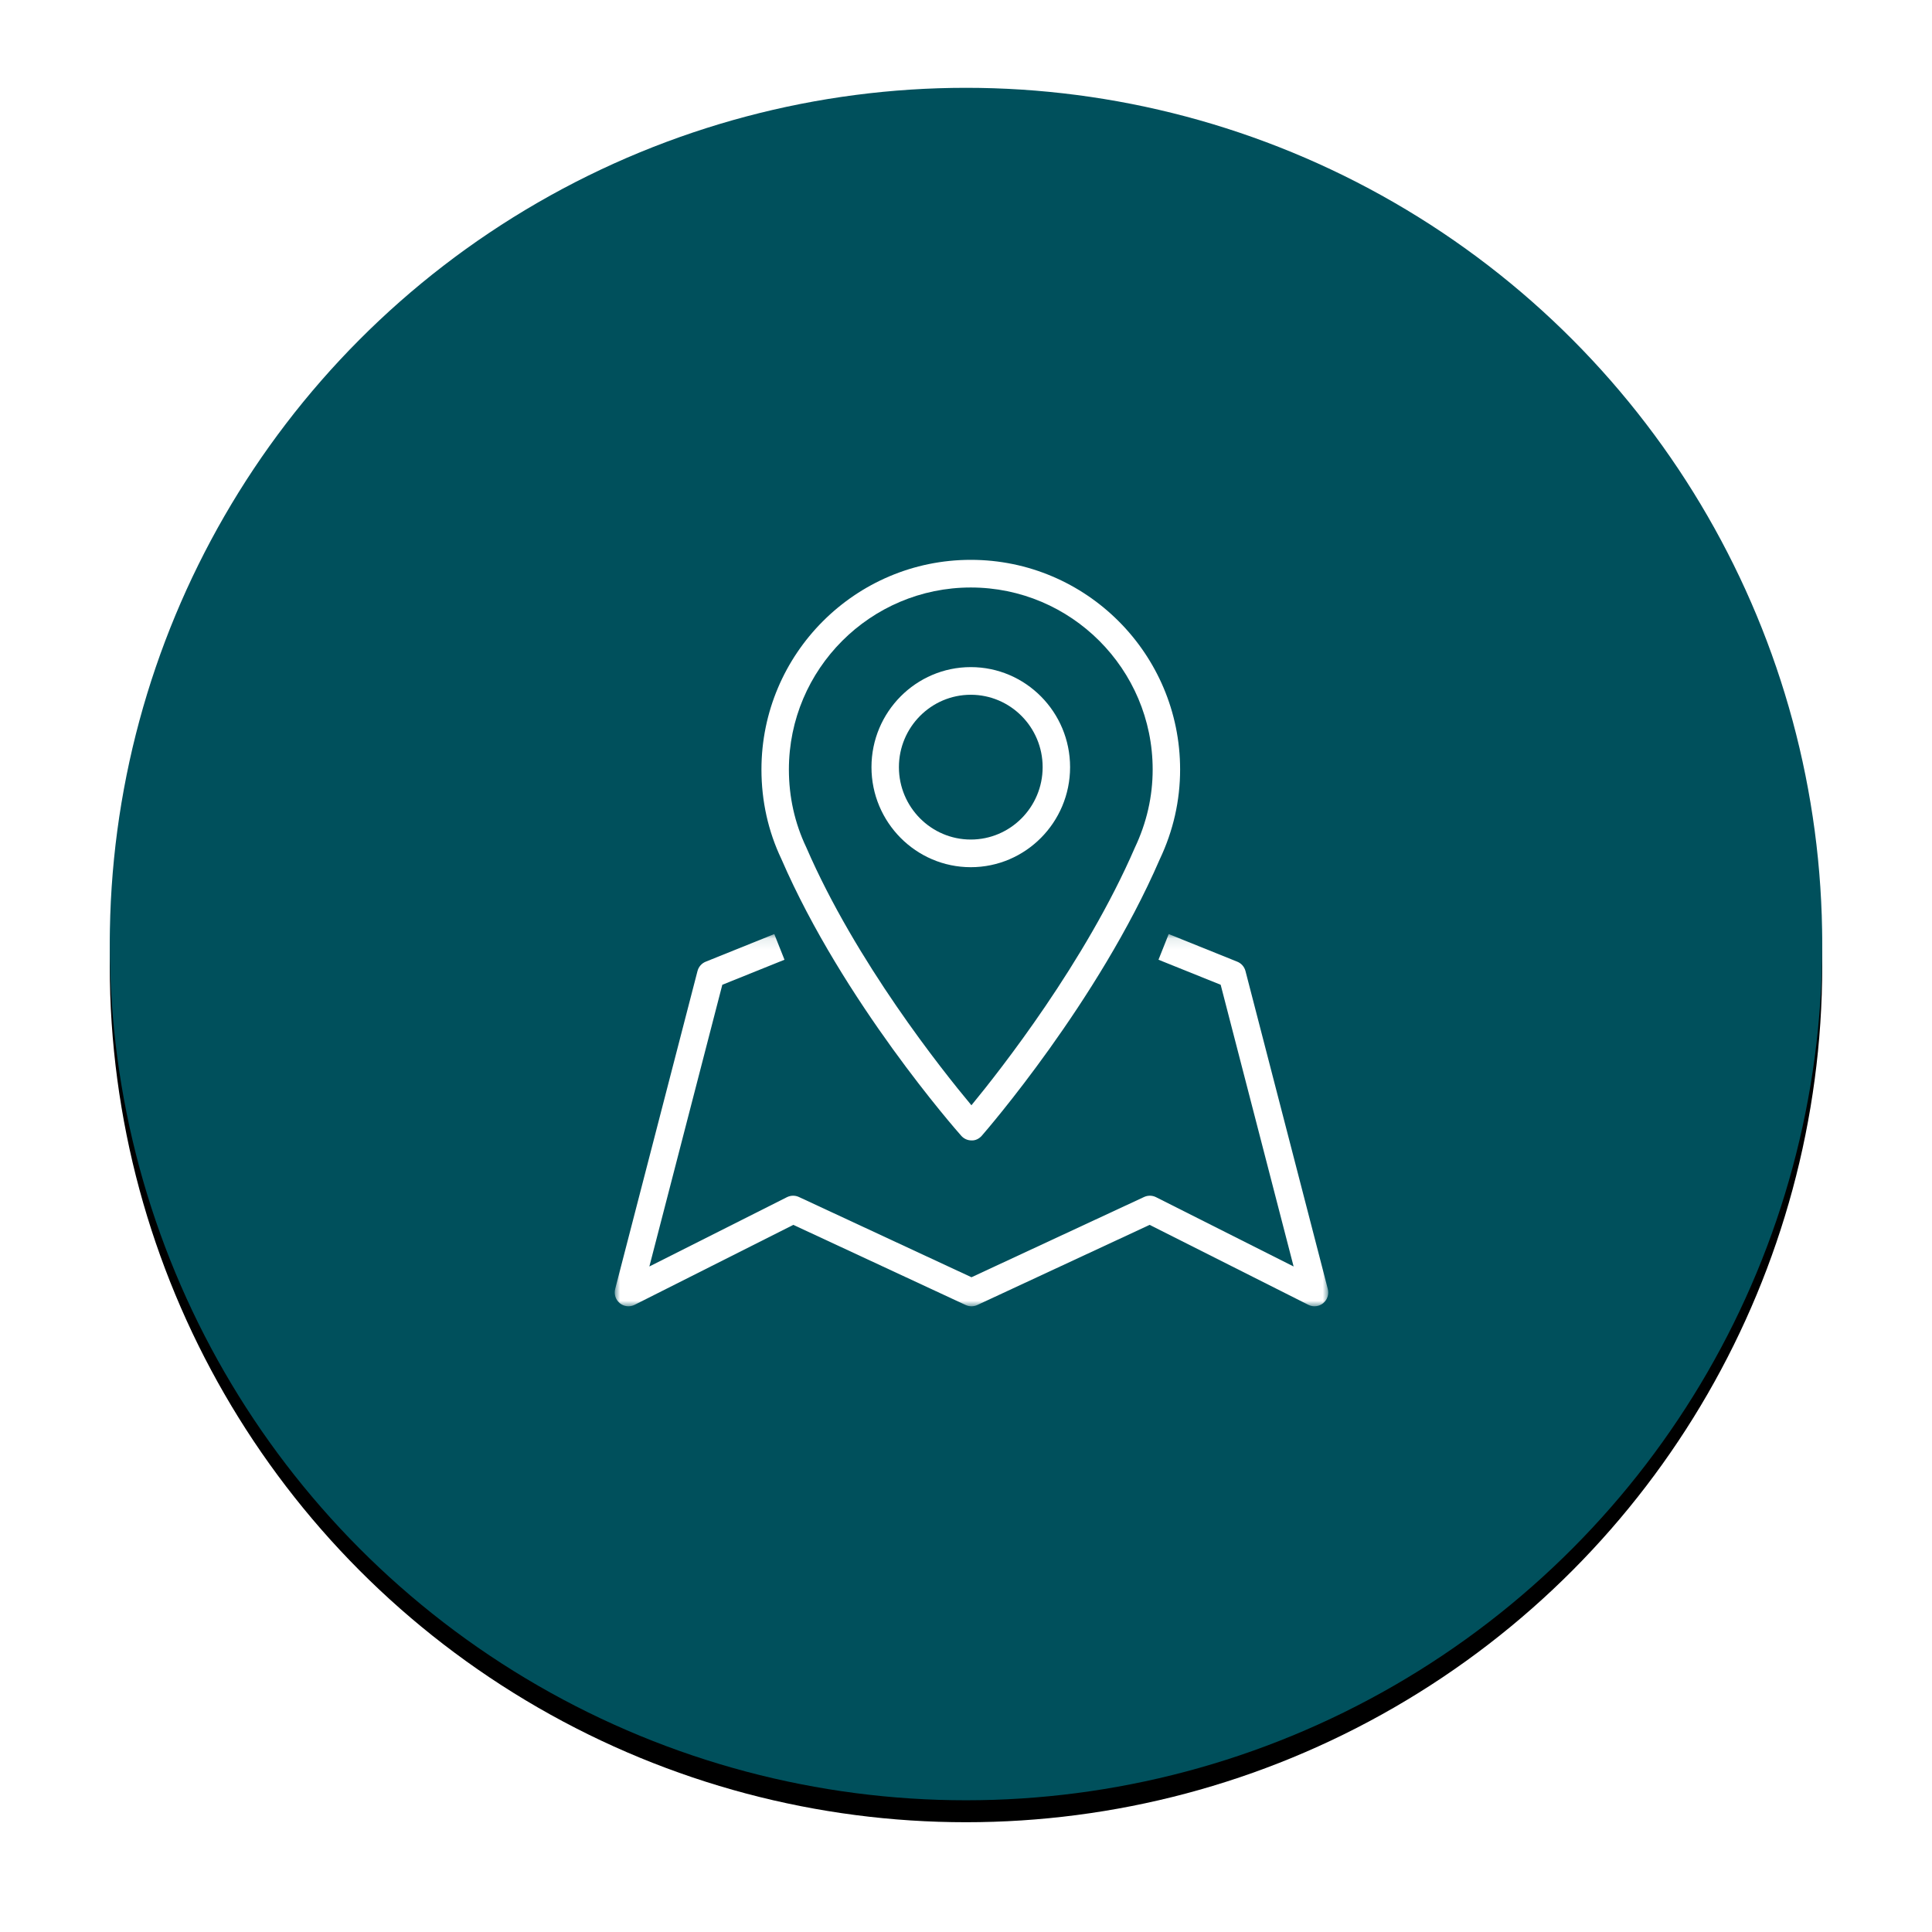 <?xml version="1.0" encoding="UTF-8"?>
<svg width="176px" height="176px" viewBox="0 0 176 176" version="1.1" xmlns="http://www.w3.org/2000/svg" xmlns:xlink="http://www.w3.org/1999/xlink">
    <!-- Generator: Sketch 52.6 (67491) - http://www.bohemiancoding.com/sketch -->
    <title>Clinics Icon</title>
    <desc>Created with Sketch.</desc>
    <defs>
        <circle id="path-1" cx="78" cy="78" r="78"></circle>
        <filter x="-10.3%" y="-9.0%" width="120.5%" height="120.5%" filterUnits="objectBoundingBox" id="filter-2">
            <feOffset dx="0" dy="2" in="SourceAlpha" result="shadowOffsetOuter1"></feOffset>
            <feGaussianBlur stdDeviation="5" in="shadowOffsetOuter1" result="shadowBlurOuter1"></feGaussianBlur>
            <feColorMatrix values="0 0 0 0 0   0 0 0 0 0   0 0 0 0 0  0 0 0 0.2 0" type="matrix" in="shadowBlurOuter1"></feColorMatrix>
        </filter>
        <polygon id="path-3" points="0 0.09 65 0.09 65 34 0 34"></polygon>
    </defs>
    <g id="Desktop-Screens" stroke="none" stroke-width="1" fill="none" fill-rule="evenodd">
        <g id="Home_Doctors,-Clinics-and-Conditions" transform="translate(-512, -286)">
            <g id="Clinics" transform="translate(518, 294)">
                <g id="Clinics-Icon" transform="translate(4, 0)">
                    <g id="Oval-Copy">
                        <use fill="black" fill-opacity="1" filter="url(#filter-2)" xlink:href="#path-1"></use>
                        <use fill="#00505C" fill-rule="evenodd" xlink:href="#path-1"></use>
                    </g>
                    <g id="Clinics-Map-Icon" transform="translate(46, 43)">
                        <path d="M32.437,2.519 C41.573,2.519 49.005,9.956 49.005,19.098 C49.005,21.555 48.463,23.945 47.373,26.24 C42.877,36.621 35.154,46.455 32.493,49.688 C29.8,46.462 21.964,36.618 17.453,26.199 C16.399,23.986 15.866,21.598 15.866,19.098 C15.866,9.956 23.299,2.519 32.437,2.519 M31.568,52.468 C31.805,52.735 32.144,52.889 32.501,52.889 C32.861,52.909 33.202,52.733 33.439,52.461 C33.869,51.968 44.037,40.241 49.647,27.287 C50.88,24.689 51.505,21.934 51.505,19.098 C51.505,8.567 42.952,0 32.437,0 C21.921,0 13.366,8.567 13.366,19.098 C13.366,21.978 13.982,24.733 15.179,27.248 C20.807,40.245 31.131,51.975 31.568,52.468" id="Fill-1" fill="#FFFFFF"></path>
                        <path d="M32.436,12.291 C36.046,12.291 38.982,15.249 38.982,18.885 C38.982,22.522 36.046,25.48 32.436,25.48 C28.826,25.48 25.889,22.522 25.889,18.885 C25.889,15.249 28.826,12.291 32.436,12.291 M32.436,27.999 C37.424,27.999 41.482,23.911 41.482,18.885 C41.482,13.861 37.424,9.772 32.436,9.772 C27.448,9.772 23.389,13.861 23.389,18.885 C23.389,23.911 27.448,27.999 32.436,27.999" id="Fill-3" fill="#FFFFFF"></path>
                        <g id="Group-7" transform="translate(0, 34)">
                            <mask id="mask-4" fill="white">
                                <use xlink:href="#path-3"></use>
                            </mask>
                            <g id="Clip-6"></g>
                            <path d="M64.96,32.423 L57.46,3.46 C57.36,3.073 57.083,2.757 56.715,2.609 L50.465,0.09 L49.536,2.429 L55.2,4.71 L61.845,30.374 L49.309,24.059 C48.97,23.888 48.571,23.883 48.226,24.041 L32.5,31.354 L16.774,24.041 C16.43,23.883 16.031,23.888 15.691,24.059 L3.155,30.374 L9.801,4.71 L15.465,2.429 L14.536,0.09 L8.286,2.609 C7.918,2.757 7.641,3.073 7.54,3.46 L0.04,32.423 C-0.084,32.901 0.083,33.408 0.463,33.719 C0.845,34.03 1.371,34.088 1.809,33.867 L16.271,26.582 L31.976,33.885 C32.309,34.039 32.693,34.039 33.024,33.885 L48.729,26.582 L63.191,33.867 C63.369,33.957 63.56,33.999 63.75,33.999 C64.031,33.999 64.31,33.905 64.537,33.719 C64.919,33.408 65.084,32.901 64.96,32.423" id="Fill-5" fill="#FFFFFF" mask="url(#mask-4)"></path>
                        </g>
                    </g>
                </g>
            </g>
        </g>
    </g>
</svg>